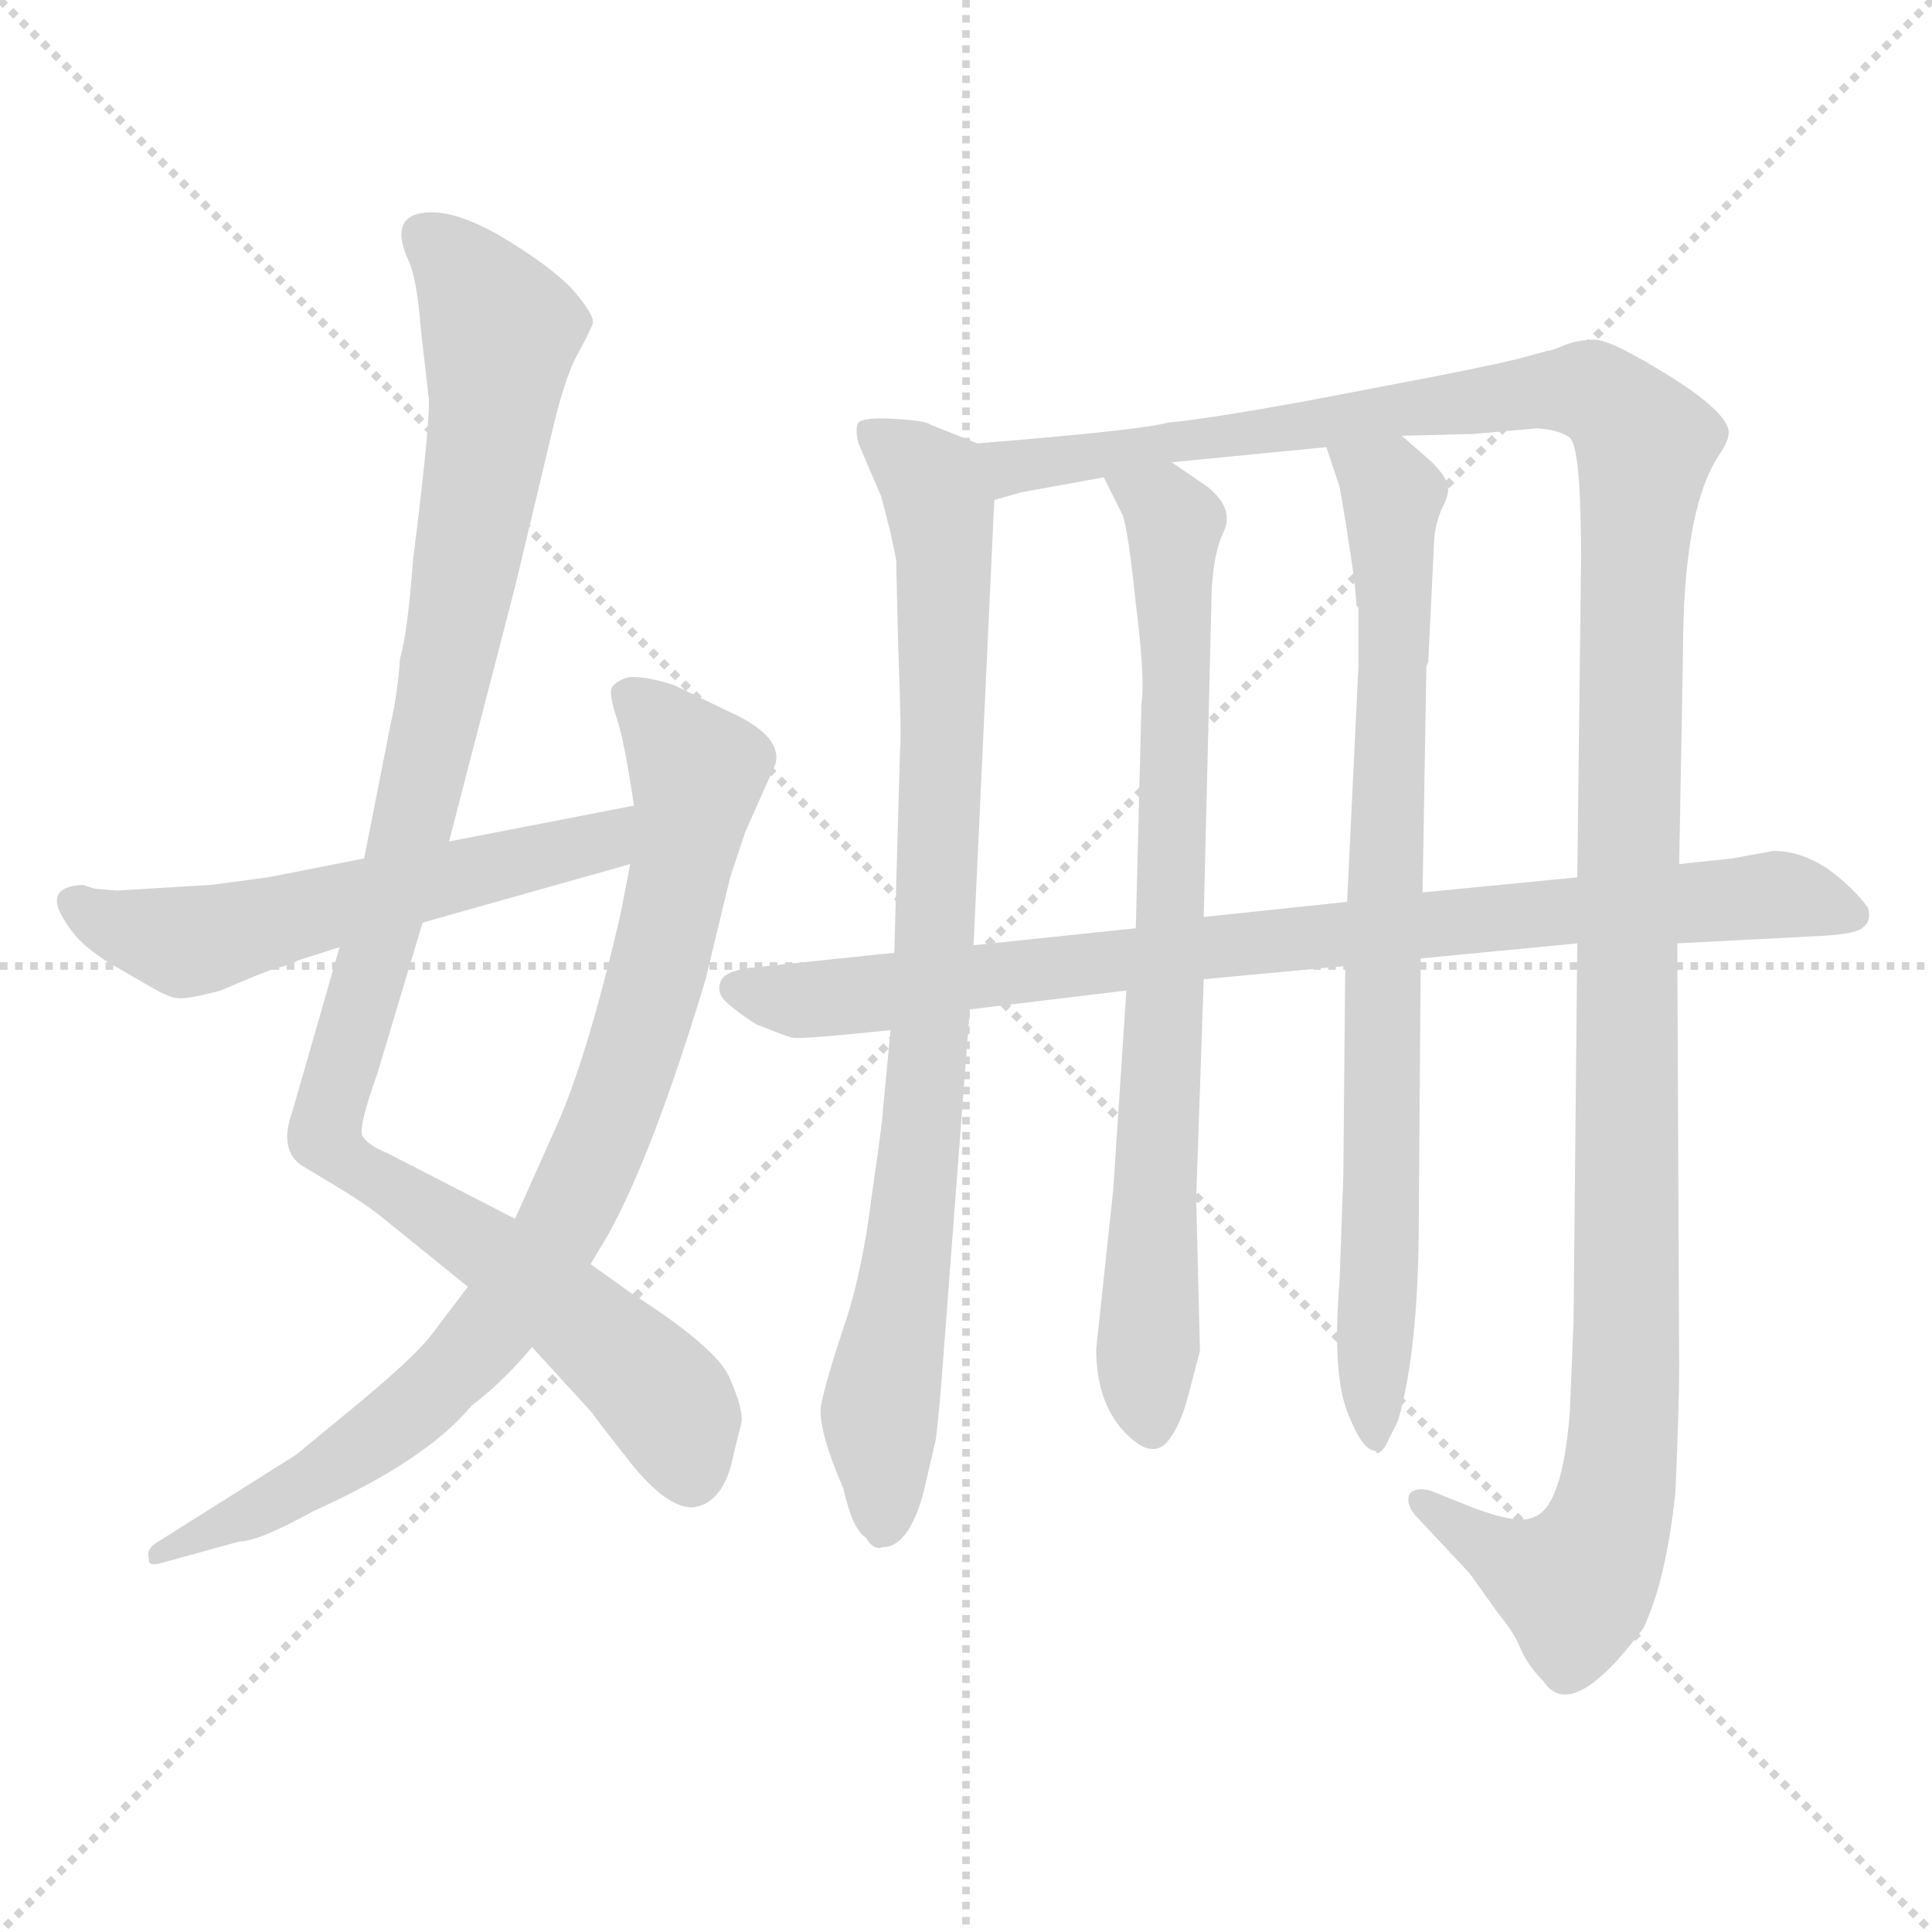 <svg xmlns="http://www.w3.org/2000/svg" version="1.1" viewBox="0 0 1024 1024">
  <g stroke="lightgray" stroke-dasharray="1,1" stroke-width="1" transform="scale(4, 4)">
    <line x1="0" y1="0" x2="256" y2="256" />
    <line x1="256" y1="0" x2="0" y2="256" />
    <line x1="128" y1="0" x2="128" y2="256" />
    <line x1="0" y1="128" x2="256" y2="128" />
  </g>
  <g transform="scale(1.0, -1.0) translate(0.0, -789.00)">
    <style type="text/css">
      
        @keyframes keyframes0 {
          from {
            stroke: blue;
            stroke-dashoffset: 1029;
            stroke-width: 128;
          }
          77% {
            animation-timing-function: step-end;
            stroke: blue;
            stroke-dashoffset: 0;
            stroke-width: 128;
          }
          to {
            stroke: black;
            stroke-width: 1024;
          }
        }
        #make-me-a-hanzi-animation-0 {
          animation: keyframes0 1.087s both;
          animation-delay: 0s;
          animation-timing-function: linear;
        }
      
        @keyframes keyframes1 {
          from {
            stroke: blue;
            stroke-dashoffset: 844;
            stroke-width: 128;
          }
          73% {
            animation-timing-function: step-end;
            stroke: blue;
            stroke-dashoffset: 0;
            stroke-width: 128;
          }
          to {
            stroke: black;
            stroke-width: 1024;
          }
        }
        #make-me-a-hanzi-animation-1 {
          animation: keyframes1 0.937s both;
          animation-delay: 1.087s;
          animation-timing-function: linear;
        }
      
        @keyframes keyframes2 {
          from {
            stroke: blue;
            stroke-dashoffset: 560;
            stroke-width: 128;
          }
          65% {
            animation-timing-function: step-end;
            stroke: blue;
            stroke-dashoffset: 0;
            stroke-width: 128;
          }
          to {
            stroke: black;
            stroke-width: 1024;
          }
        }
        #make-me-a-hanzi-animation-2 {
          animation: keyframes2 0.706s both;
          animation-delay: 2.024s;
          animation-timing-function: linear;
        }
      
        @keyframes keyframes3 {
          from {
            stroke: blue;
            stroke-dashoffset: 856;
            stroke-width: 128;
          }
          74% {
            animation-timing-function: step-end;
            stroke: blue;
            stroke-dashoffset: 0;
            stroke-width: 128;
          }
          to {
            stroke: black;
            stroke-width: 1024;
          }
        }
        #make-me-a-hanzi-animation-3 {
          animation: keyframes3 0.947s both;
          animation-delay: 2.73s;
          animation-timing-function: linear;
        }
      
        @keyframes keyframes4 {
          from {
            stroke: blue;
            stroke-dashoffset: 1318;
            stroke-width: 128;
          }
          81% {
            animation-timing-function: step-end;
            stroke: blue;
            stroke-dashoffset: 0;
            stroke-width: 128;
          }
          to {
            stroke: black;
            stroke-width: 1024;
          }
        }
        #make-me-a-hanzi-animation-4 {
          animation: keyframes4 1.323s both;
          animation-delay: 3.677s;
          animation-timing-function: linear;
        }
      
        @keyframes keyframes5 {
          from {
            stroke: blue;
            stroke-dashoffset: 771;
            stroke-width: 128;
          }
          72% {
            animation-timing-function: step-end;
            stroke: blue;
            stroke-dashoffset: 0;
            stroke-width: 128;
          }
          to {
            stroke: black;
            stroke-width: 1024;
          }
        }
        #make-me-a-hanzi-animation-5 {
          animation: keyframes5 0.877s both;
          animation-delay: 4.999s;
          animation-timing-function: linear;
        }
      
        @keyframes keyframes6 {
          from {
            stroke: blue;
            stroke-dashoffset: 792;
            stroke-width: 128;
          }
          72% {
            animation-timing-function: step-end;
            stroke: blue;
            stroke-dashoffset: 0;
            stroke-width: 128;
          }
          to {
            stroke: black;
            stroke-width: 1024;
          }
        }
        #make-me-a-hanzi-animation-6 {
          animation: keyframes6 0.895s both;
          animation-delay: 5.877s;
          animation-timing-function: linear;
        }
      
        @keyframes keyframes7 {
          from {
            stroke: blue;
            stroke-dashoffset: 852;
            stroke-width: 128;
          }
          73% {
            animation-timing-function: step-end;
            stroke: blue;
            stroke-dashoffset: 0;
            stroke-width: 128;
          }
          to {
            stroke: black;
            stroke-width: 1024;
          }
        }
        #make-me-a-hanzi-animation-7 {
          animation: keyframes7 0.943s both;
          animation-delay: 6.771s;
          animation-timing-function: linear;
        }
      
    </style>
    
      <path d="M 180 287 L 155 200 Q 147 178 162 170 L 177 161 Q 192 152 201 145 L 248 107 L 282 75 L 314 40 Q 315 38 334 14 Q 353 -10 367 -10 Q 384 -8 389 19 L 393 35 Q 394 42 387 58 Q 381 74 334 104 L 313 119 L 273 143 L 205 178 Q 195 182 192 187 Q 190 192 200 220 L 224 300 L 238 343 L 273 478 L 294 566 Q 300 590 306 601 Q 312 612 314 617 Q 316 621 304 635 Q 292 648 265 664 Q 239 679 223 676 Q 207 673 216 652 Q 221 642 223 615 L 227 580 Q 229 572 219 493 Q 216 453 212 440 Q 211 423 207 405 L 193 334 L 180 287 Z" fill="lightgray" />
    
      <path d="M 248 107 L 229 82 Q 221 71 191 46 L 157 18 L 84 -28 Q 77 -32 79 -37 Q 78 -42 87 -39 L 127 -28 Q 137 -28 166 -12 Q 226 15 250 44 Q 267 57 282 75 L 313 119 L 322 134 Q 346 177 374 270 L 387 324 L 395 348 L 411 384 Q 415 399 386 412 L 357 426 Q 341 431 333 430 Q 326 428 324 424 Q 323 420 327 408 Q 331 396 336 362 L 334 331 L 329 305 Q 311 227 294 190 L 273 143 L 248 107 Z" fill="lightgray" />
    
      <path d="M 112 320 L 62 317 L 50 318 L 44 320 Q 22 319 35 300 Q 42 288 59 278 L 78 267 Q 90 260 94 260 Q 98 259 117 264 Q 140 274 147 276 Q 155 278 158 280 L 180 287 L 224 300 L 334 331 C 363 339 365 368 336 362 L 238 343 L 193 334 L 142 324 L 112 320 Z" fill="lightgray" />
    
      <path d="M 518 554 L 493 564 Q 491 566 474 567 Q 458 568 455 565 Q 453 562 455 554 L 467 526 Q 473 504 475 492 L 476 448 Q 478 397 477 391 L 474 284 L 472 243 L 468 201 Q 468 196 462 155 Q 457 114 447 85 Q 437 55 435 43 Q 434 30 447 0 Q 452 -22 459 -26 Q 463 -33 468 -31 Q 481 -31 489 -4 L 496 26 Q 498 42 500 70 L 514 254 L 516 288 L 527 524 C 528 550 528 550 518 554 Z" fill="lightgray" />
    
      <path d="M 758 589 L 690 576 Q 640 567 619 565 Q 605 561 518 554 C 488 551 498 517 527 524 L 541 528 L 585 536 L 621 544 L 703 552 L 743 558 L 781 559 L 815 562 Q 827 561 832 557 Q 838 552 838 493 L 836 324 L 836 289 L 834 88 L 832 40 Q 828 -10 813 -15 Q 804 -20 773 -7 L 758 -1 Q 750 1 747 -3 Q 745 -8 750 -14 L 779 -45 L 794 -66 Q 803 -77 806 -85 Q 810 -94 818 -102 Q 833 -125 871 -74 Q 883 -49 888 -2 Q 890 44 890 64 L 889 289 L 890 331 L 892 442 Q 892 517 910 546 Q 916 555 916 558 Q 919 568 886 589 Q 854 609 845 609 Q 837 609 829 606 Q 822 603 820 603 L 809 600 Q 799 597 758 589 Z" fill="lightgray" />
    
      <path d="M 597 264 L 590 158 L 581 74 Q 581 46 596 30 Q 612 13 621 28 Q 626 35 630 50 L 636 73 L 634 154 L 638 270 L 638 303 L 642 467 Q 642 492 648 506 Q 655 519 640 531 L 621 544 C 596 561 572 563 585 536 L 595 516 Q 598 508 602 469 Q 607 430 605 416 L 602 297 L 597 264 Z" fill="lightgray" />
    
      <path d="M 713 277 L 712 166 L 710 110 Q 706 62 714 41 Q 722 20 729 20 Q 730 17 734 22 L 741 36 Q 752 74 752 144 L 753 281 L 754 316 L 756 436 L 757 438 L 760 500 Q 760 509 764 519 Q 769 528 767 533 Q 765 538 759 544 L 743 558 C 720 578 694 580 703 552 L 710 531 Q 714 509 718 480 L 719 468 L 720 467 L 720 436 L 714 311 L 713 277 Z" fill="lightgray" />
    
      <path d="M 474 284 L 397 276 Q 384 274 382 269 Q 380 264 383 260 Q 387 255 401 246 Q 416 240 420 239 Q 424 238 472 243 L 514 254 L 597 264 L 638 270 L 713 277 L 753 281 L 836 289 L 889 289 L 966 293 Q 985 294 988 298 Q 992 301 990 308 Q 982 319 968 329 Q 954 338 940 338 L 918 334 L 890 331 L 836 324 L 754 316 L 714 311 L 638 303 L 602 297 L 516 288 L 474 284 Z" fill="lightgray" />
    
    
      <clipPath id="make-me-a-hanzi-clip-0">
        <path d="M 180 287 L 155 200 Q 147 178 162 170 L 177 161 Q 192 152 201 145 L 248 107 L 282 75 L 314 40 Q 315 38 334 14 Q 353 -10 367 -10 Q 384 -8 389 19 L 393 35 Q 394 42 387 58 Q 381 74 334 104 L 313 119 L 273 143 L 205 178 Q 195 182 192 187 Q 190 192 200 220 L 224 300 L 238 343 L 273 478 L 294 566 Q 300 590 306 601 Q 312 612 314 617 Q 316 621 304 635 Q 292 648 265 664 Q 239 679 223 676 Q 207 673 216 652 Q 221 642 223 615 L 227 580 Q 229 572 219 493 Q 216 453 212 440 Q 211 423 207 405 L 193 334 L 180 287 Z" />
      </clipPath>
      <path clip-path="url(#make-me-a-hanzi-clip-0)" d="M 226 662 L 237 655 L 265 613 L 261 570 L 227 386 L 172 187 L 339 62 L 359 38 L 366 6" fill="none" id="make-me-a-hanzi-animation-0" stroke-dasharray="901 1802" stroke-linecap="round" />
    
      <clipPath id="make-me-a-hanzi-clip-1">
        <path d="M 248 107 L 229 82 Q 221 71 191 46 L 157 18 L 84 -28 Q 77 -32 79 -37 Q 78 -42 87 -39 L 127 -28 Q 137 -28 166 -12 Q 226 15 250 44 Q 267 57 282 75 L 313 119 L 322 134 Q 346 177 374 270 L 387 324 L 395 348 L 411 384 Q 415 399 386 412 L 357 426 Q 341 431 333 430 Q 326 428 324 424 Q 323 420 327 408 Q 331 396 336 362 L 334 331 L 329 305 Q 311 227 294 190 L 273 143 L 248 107 Z" />
      </clipPath>
      <path clip-path="url(#make-me-a-hanzi-clip-1)" d="M 332 421 L 367 384 L 368 367 L 332 219 L 295 135 L 260 84 L 195 23 L 151 -5 L 84 -34" fill="none" id="make-me-a-hanzi-animation-1" stroke-dasharray="716 1432" stroke-linecap="round" />
    
      <clipPath id="make-me-a-hanzi-clip-2">
        <path d="M 112 320 L 62 317 L 50 318 L 44 320 Q 22 319 35 300 Q 42 288 59 278 L 78 267 Q 90 260 94 260 Q 98 259 117 264 Q 140 274 147 276 Q 155 278 158 280 L 180 287 L 224 300 L 334 331 C 363 339 365 368 336 362 L 238 343 L 193 334 L 142 324 L 112 320 Z" />
      </clipPath>
      <path clip-path="url(#make-me-a-hanzi-clip-2)" d="M 41 310 L 65 297 L 103 290 L 309 340 L 330 355" fill="none" id="make-me-a-hanzi-animation-2" stroke-dasharray="432 864" stroke-linecap="round" />
    
      <clipPath id="make-me-a-hanzi-clip-3">
        <path d="M 518 554 L 493 564 Q 491 566 474 567 Q 458 568 455 565 Q 453 562 455 554 L 467 526 Q 473 504 475 492 L 476 448 Q 478 397 477 391 L 474 284 L 472 243 L 468 201 Q 468 196 462 155 Q 457 114 447 85 Q 437 55 435 43 Q 434 30 447 0 Q 452 -22 459 -26 Q 463 -33 468 -31 Q 481 -31 489 -4 L 496 26 Q 498 42 500 70 L 514 254 L 516 288 L 527 524 C 528 550 528 550 518 554 Z" />
      </clipPath>
      <path clip-path="url(#make-me-a-hanzi-clip-3)" d="M 460 560 L 495 533 L 500 502 L 495 272 L 487 171 L 466 40 L 468 -20" fill="none" id="make-me-a-hanzi-animation-3" stroke-dasharray="728 1456" stroke-linecap="round" />
    
      <clipPath id="make-me-a-hanzi-clip-4">
        <path d="M 758 589 L 690 576 Q 640 567 619 565 Q 605 561 518 554 C 488 551 498 517 527 524 L 541 528 L 585 536 L 621 544 L 703 552 L 743 558 L 781 559 L 815 562 Q 827 561 832 557 Q 838 552 838 493 L 836 324 L 836 289 L 834 88 L 832 40 Q 828 -10 813 -15 Q 804 -20 773 -7 L 758 -1 Q 750 1 747 -3 Q 745 -8 750 -14 L 779 -45 L 794 -66 Q 803 -77 806 -85 Q 810 -94 818 -102 Q 833 -125 871 -74 Q 883 -49 888 -2 Q 890 44 890 64 L 889 289 L 890 331 L 892 442 Q 892 517 910 546 Q 916 555 916 558 Q 919 568 886 589 Q 854 609 845 609 Q 837 609 829 606 Q 822 603 820 603 L 809 600 Q 799 597 758 589 Z" />
      </clipPath>
      <path clip-path="url(#make-me-a-hanzi-clip-4)" d="M 530 549 L 546 542 L 832 583 L 849 579 L 872 554 L 865 485 L 862 69 L 856 -7 L 835 -51 L 800 -38 L 753 -7" fill="none" id="make-me-a-hanzi-animation-4" stroke-dasharray="1190 2380" stroke-linecap="round" />
    
      <clipPath id="make-me-a-hanzi-clip-5">
        <path d="M 597 264 L 590 158 L 581 74 Q 581 46 596 30 Q 612 13 621 28 Q 626 35 630 50 L 636 73 L 634 154 L 638 270 L 638 303 L 642 467 Q 642 492 648 506 Q 655 519 640 531 L 621 544 C 596 561 572 563 585 536 L 595 516 Q 598 508 602 469 Q 607 430 605 416 L 602 297 L 597 264 Z" />
      </clipPath>
      <path clip-path="url(#make-me-a-hanzi-clip-5)" d="M 592 533 L 616 521 L 623 508 L 623 371 L 609 35" fill="none" id="make-me-a-hanzi-animation-5" stroke-dasharray="643 1286" stroke-linecap="round" />
    
      <clipPath id="make-me-a-hanzi-clip-6">
        <path d="M 713 277 L 712 166 L 710 110 Q 706 62 714 41 Q 722 20 729 20 Q 730 17 734 22 L 741 36 Q 752 74 752 144 L 753 281 L 754 316 L 756 436 L 757 438 L 760 500 Q 760 509 764 519 Q 769 528 767 533 Q 765 538 759 544 L 743 558 C 720 578 694 580 703 552 L 710 531 Q 714 509 718 480 L 719 468 L 720 467 L 720 436 L 714 311 L 713 277 Z" />
      </clipPath>
      <path clip-path="url(#make-me-a-hanzi-clip-6)" d="M 710 549 L 738 527 L 729 27" fill="none" id="make-me-a-hanzi-animation-6" stroke-dasharray="664 1328" stroke-linecap="round" />
    
      <clipPath id="make-me-a-hanzi-clip-7">
        <path d="M 474 284 L 397 276 Q 384 274 382 269 Q 380 264 383 260 Q 387 255 401 246 Q 416 240 420 239 Q 424 238 472 243 L 514 254 L 597 264 L 638 270 L 713 277 L 753 281 L 836 289 L 889 289 L 966 293 Q 985 294 988 298 Q 992 301 990 308 Q 982 319 968 329 Q 954 338 940 338 L 918 334 L 890 331 L 836 324 L 754 316 L 714 311 L 638 303 L 602 297 L 516 288 L 474 284 Z" />
      </clipPath>
      <path clip-path="url(#make-me-a-hanzi-clip-7)" d="M 390 265 L 413 259 L 459 261 L 635 287 L 939 315 L 981 305" fill="none" id="make-me-a-hanzi-animation-7" stroke-dasharray="724 1448" stroke-linecap="round" />
    
  </g>
</svg>
